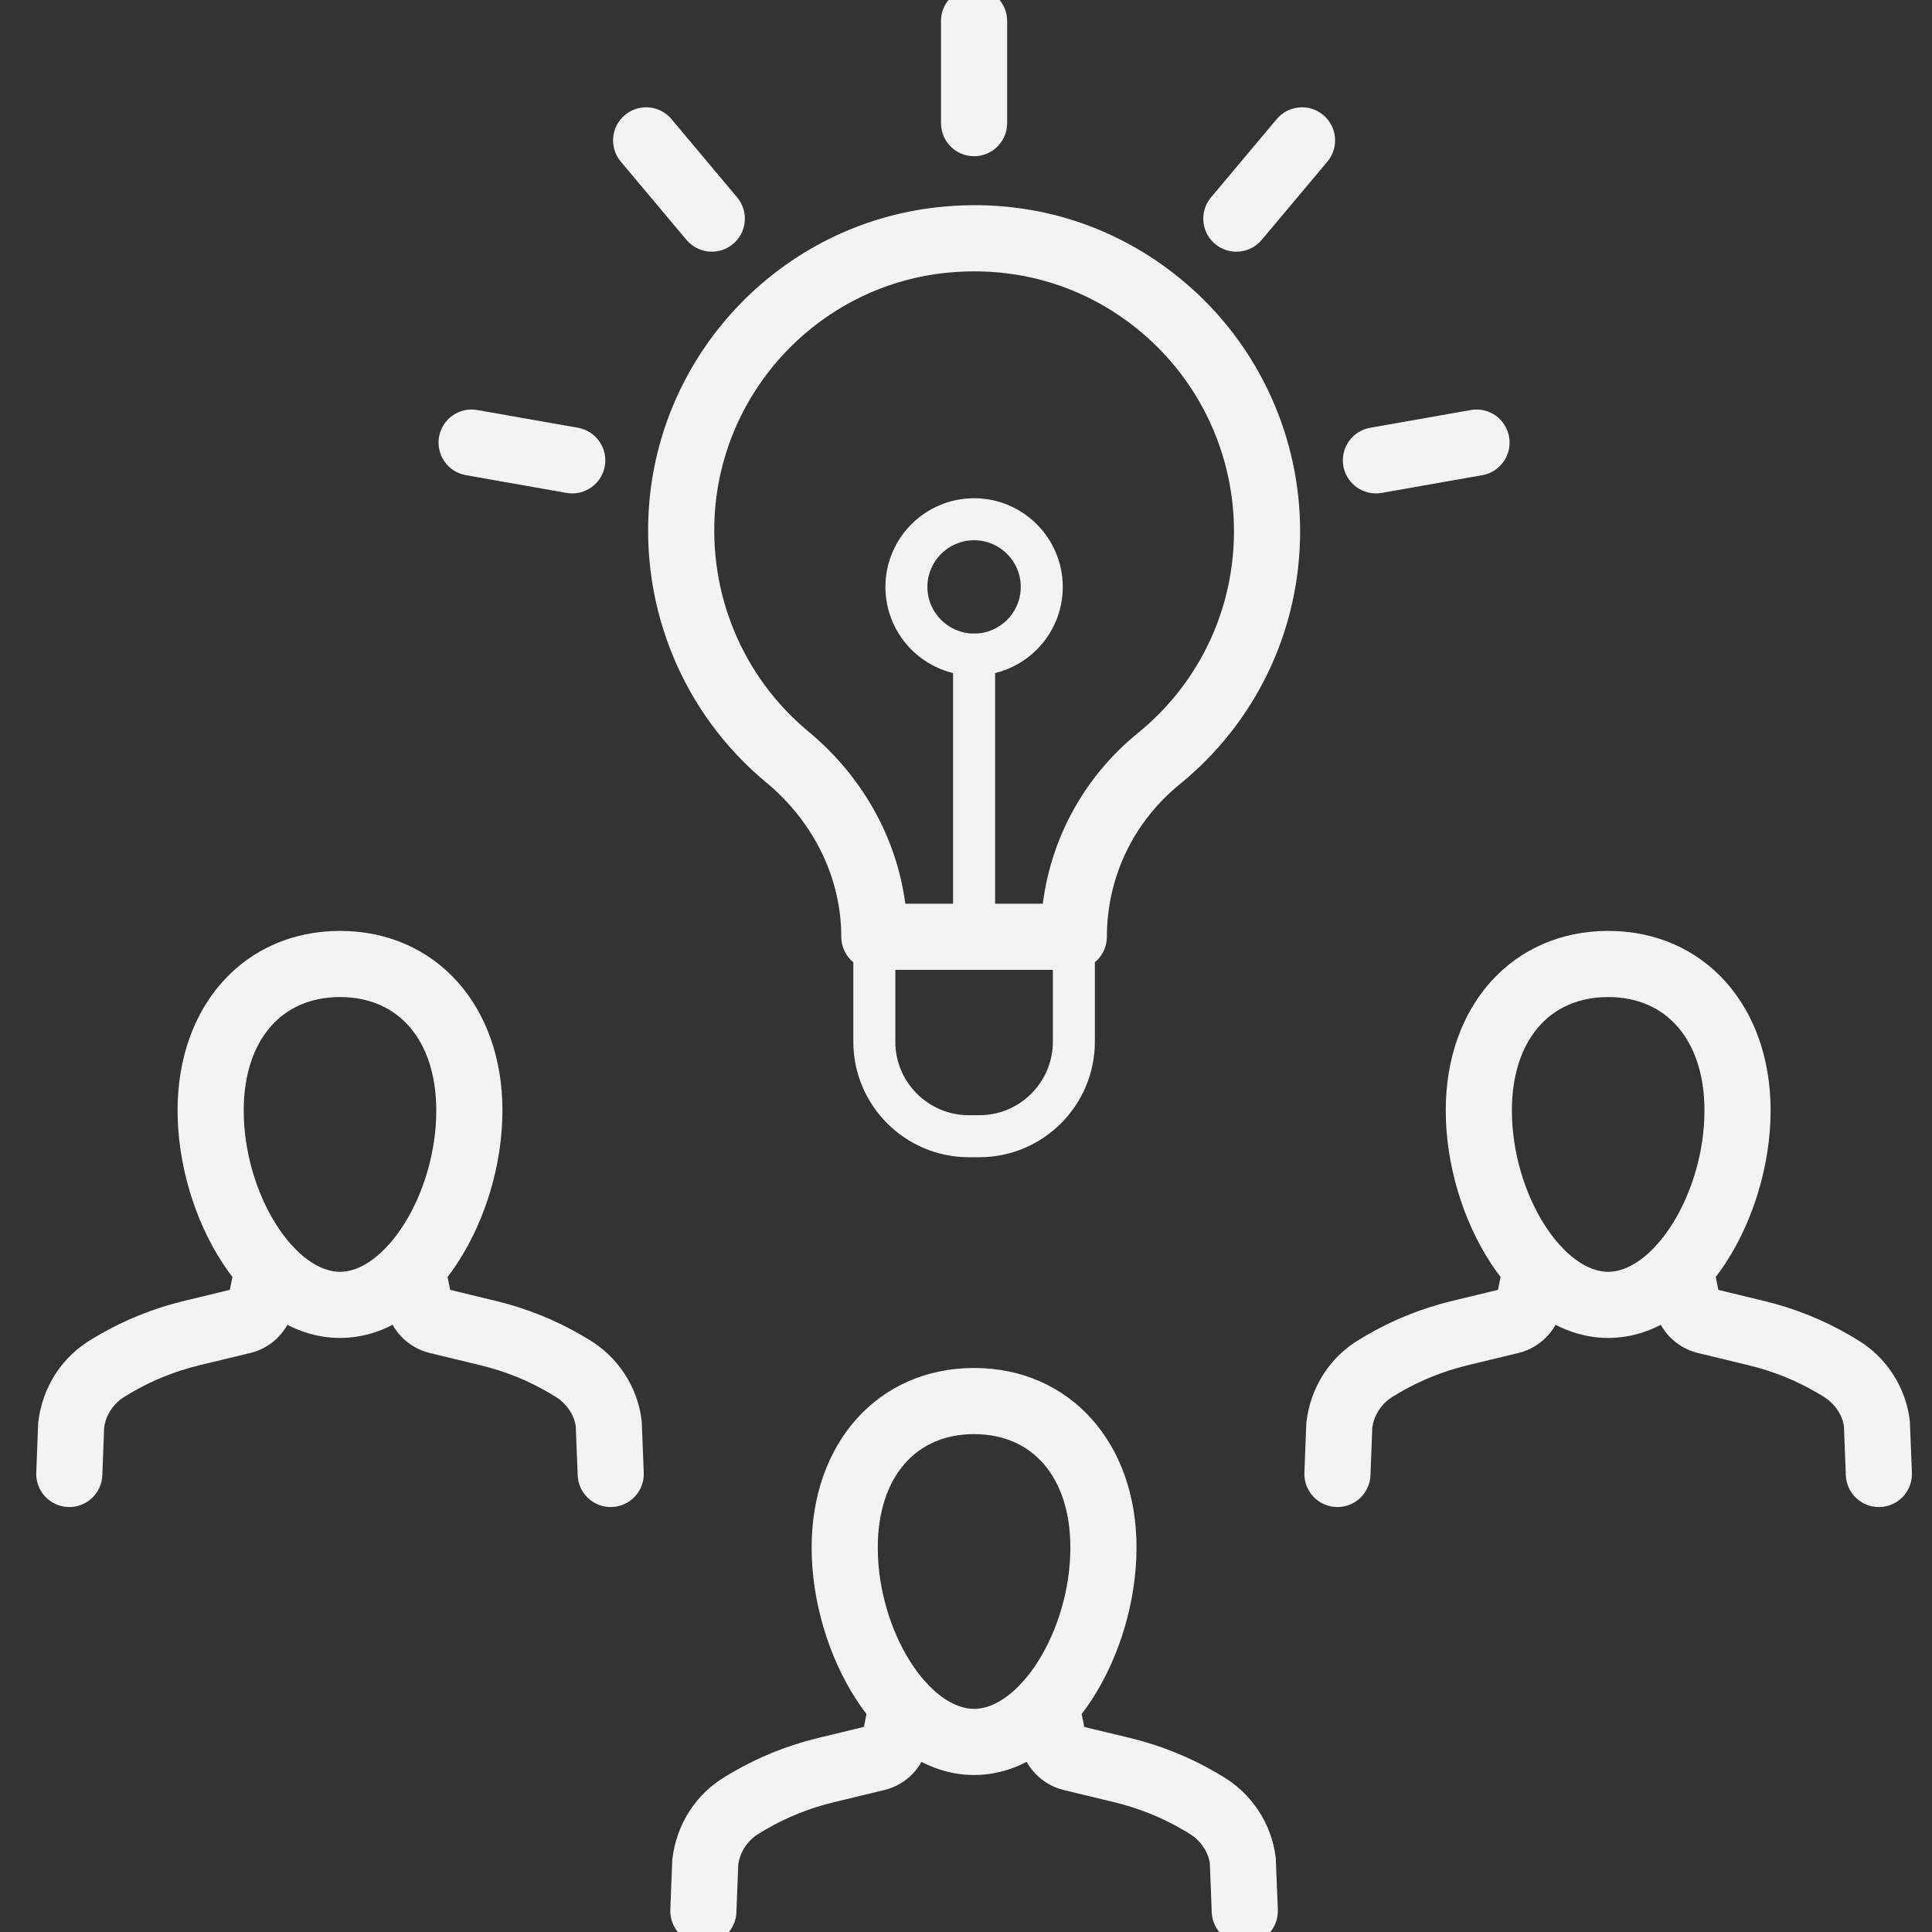 <svg width="80" height="80" viewBox="0 0 80 80" fill="none" xmlns="http://www.w3.org/2000/svg">
<rect x="0" y="0" width="80" height="80" fill="#333333" stroke="none"/>
<g clip-path="url(#clip0_2009_624)">
<path d="M40.552 47.918H40.117C37.48 47.918 35.334 45.772 35.334 43.134V38.786C35.334 38.305 35.723 37.916 36.203 37.916C36.684 37.916 37.073 38.305 37.073 38.786V43.134C37.073 44.813 38.439 46.179 40.117 46.179H40.552C42.231 46.179 43.597 44.813 43.597 43.134V38.786C43.597 38.305 43.986 37.916 44.466 37.916C44.946 37.916 45.336 38.305 45.336 38.786V43.134C45.336 45.772 43.19 47.918 40.552 47.918Z" fill="#F1F3F4"/>
<path d="M44.464 39.66H36.206C35.726 39.66 35.336 39.271 35.336 38.791C35.336 36.217 34.135 33.745 32.041 32.01C28.749 29.281 27.009 25.096 27.387 20.815C27.928 14.694 32.748 9.759 38.847 9.081C42.606 8.661 46.212 9.809 49.003 12.307C51.756 14.771 53.335 18.303 53.335 21.998C53.335 25.929 51.585 29.607 48.534 32.088C46.5 33.742 45.334 36.183 45.334 38.788C45.334 39.268 44.944 39.66 44.464 39.66ZM37.038 37.921H43.631C43.865 35.119 45.222 32.539 47.437 30.739C50.08 28.589 51.596 25.404 51.596 21.998C51.596 18.797 50.228 15.737 47.843 13.603C45.425 11.439 42.3 10.449 39.039 10.809C33.759 11.396 29.588 15.668 29.12 20.968C28.792 24.68 30.298 28.307 33.15 30.671C35.41 32.543 36.796 35.148 37.038 37.921Z" fill="#F1F3F4"/>
<path d="M37.075 38.791H37.084M28.254 20.892H28.262M44.464 39.66H36.206C35.726 39.66 35.336 39.271 35.336 38.791C35.336 36.217 34.135 33.745 32.041 32.01C28.749 29.281 27.009 25.096 27.387 20.815C27.928 14.694 32.748 9.759 38.847 9.081C42.606 8.661 46.212 9.809 49.003 12.307C51.756 14.771 53.335 18.303 53.335 21.998C53.335 25.929 51.585 29.607 48.534 32.088C46.5 33.742 45.334 36.183 45.334 38.788C45.334 39.268 44.944 39.66 44.464 39.66ZM37.038 37.921H43.631C43.865 35.119 45.222 32.539 47.437 30.739C50.08 28.589 51.596 25.404 51.596 21.998C51.596 18.797 50.228 15.737 47.843 13.603C45.425 11.439 42.3 10.449 39.039 10.809C33.759 11.396 29.588 15.668 29.12 20.968C28.792 24.68 30.298 28.307 33.15 30.671C35.41 32.543 36.796 35.148 37.038 37.921Z" stroke="#F1F3F4"/>
<path d="M40.335 27.975C38.31 27.975 36.663 26.328 36.663 24.303C36.663 22.278 38.31 20.631 40.335 20.631C42.36 20.631 44.007 22.278 44.007 24.303C44.007 26.328 42.36 27.975 40.335 27.975ZM40.335 22.37C39.269 22.37 38.402 23.237 38.402 24.303C38.402 25.369 39.269 26.235 40.335 26.235C41.401 26.235 42.268 25.369 42.268 24.303C42.268 23.237 41.401 22.37 40.335 22.37Z" fill="#F1F3F4"/>
<path d="M40.335 39.657C39.855 39.657 39.465 39.267 39.465 38.787V27.104C39.465 26.624 39.855 26.234 40.335 26.234C40.815 26.234 41.205 26.624 41.205 27.104V38.787C41.205 39.267 40.815 39.657 40.335 39.657Z" fill="#F1F3F4"/>
<path d="M40.334 5.969C39.854 5.969 39.465 5.58 39.465 5.099V0.87C39.465 0.389 39.854 0 40.334 0C40.815 0 41.204 0.389 41.204 0.87V5.099C41.204 5.58 40.815 5.969 40.334 5.969Z" fill="#F1F3F4" stroke="#F1F3F4"/>
<path d="M29.474 9.922C29.227 9.922 28.98 9.816 28.808 9.611L26.089 6.371C25.78 6.004 25.828 5.455 26.197 5.146C26.564 4.838 27.113 4.886 27.422 5.254L30.14 8.494C30.449 8.861 30.401 9.41 30.033 9.719C29.87 9.855 29.672 9.922 29.474 9.922Z" fill="#F1F3F4" stroke="#F1F3F4"/>
<path d="M23.696 19.931C23.646 19.931 23.595 19.927 23.544 19.918L19.378 19.183C18.905 19.1 18.59 18.649 18.673 18.176C18.756 17.703 19.203 17.386 19.68 17.471L23.846 18.205C24.319 18.289 24.635 18.74 24.552 19.213C24.477 19.634 24.11 19.931 23.696 19.931Z" fill="#F1F3F4" stroke="#F1F3F4"/>
<path d="M56.973 19.931C56.559 19.931 56.192 19.634 56.117 19.213C56.034 18.74 56.35 18.289 56.823 18.205L60.988 17.471C61.465 17.386 61.913 17.703 61.996 18.176C62.079 18.649 61.764 19.1 61.291 19.184L57.125 19.918C57.074 19.927 57.023 19.931 56.973 19.931Z" fill="#F1F3F4" stroke="#F1F3F4"/>
<path d="M51.195 9.923C50.997 9.923 50.799 9.856 50.636 9.719C50.268 9.411 50.22 8.862 50.529 8.494L53.248 5.254C53.556 4.886 54.106 4.838 54.473 5.147C54.841 5.455 54.889 6.004 54.58 6.372L51.861 9.612C51.69 9.817 51.443 9.923 51.195 9.923Z" fill="#F1F3F4" stroke="#F1F3F4"/>
<path d="M29.126 80.001C29.114 80.001 29.103 80.001 29.091 80C28.611 79.981 28.238 79.577 28.256 79.097L28.336 77.049C28.487 75.738 29.223 74.617 30.311 73.981L30.563 73.831C31.617 73.215 32.757 72.755 33.96 72.46L36.098 71.944C36.159 71.929 36.207 71.88 36.219 71.819L36.498 70.446C36.594 69.975 37.05 69.673 37.524 69.767C37.994 69.863 38.298 70.322 38.203 70.793L37.924 72.165C37.778 72.885 37.221 73.461 36.507 73.634L34.371 74.15C33.334 74.404 32.35 74.801 31.447 75.328L31.195 75.479C30.57 75.844 30.151 76.48 30.069 77.184L29.994 79.165C29.976 79.633 29.591 80.001 29.126 80.001Z" fill="#F1F3F4" stroke="#F1F3F4"/>
<path d="M51.544 80.001C51.079 80.001 50.694 79.634 50.675 79.165L50.596 77.118C50.518 76.48 50.1 75.844 49.481 75.483L49.216 75.325C48.32 74.801 47.335 74.404 46.295 74.149L44.163 73.635C43.448 73.461 42.892 72.885 42.746 72.165L42.467 70.793C42.371 70.322 42.675 69.863 43.146 69.767C43.618 69.672 44.076 69.975 44.171 70.446L44.45 71.819C44.462 71.88 44.51 71.929 44.572 71.944L46.706 72.459C47.912 72.755 49.053 73.215 50.1 73.827L50.365 73.985C51.446 74.617 52.182 75.739 52.328 76.983L52.413 79.097C52.431 79.577 52.058 79.981 51.578 80C51.567 80.001 51.555 80.001 51.544 80.001Z" fill="#F1F3F4" stroke="#F1F3F4"/>
<path d="M40.335 72.999C36.771 72.999 34.108 68.29 34.108 64.079C34.108 59.996 36.669 57.145 40.335 57.145C44.001 57.145 46.561 59.996 46.561 64.079C46.561 68.29 43.898 72.999 40.335 72.999ZM40.335 58.884C37.609 58.884 35.847 60.923 35.847 64.079C35.847 67.703 38.07 71.26 40.335 71.26C42.599 71.26 44.822 67.703 44.822 64.079C44.822 60.923 43.06 58.884 40.335 58.884Z" fill="#F1F3F4" stroke="#F1F3F4"/>
<path d="M55.381 61.904C55.37 61.904 55.358 61.904 55.347 61.903C54.867 61.884 54.493 61.48 54.512 61L54.591 58.953C54.742 57.642 55.478 56.519 56.566 55.884L56.818 55.733C57.872 55.117 59.013 54.657 60.215 54.363L62.353 53.846C62.414 53.832 62.462 53.782 62.475 53.721L62.754 52.349C62.849 51.879 63.306 51.574 63.779 51.67C64.249 51.766 64.553 52.224 64.458 52.695L64.179 54.068C64.032 54.788 63.476 55.364 62.762 55.537L60.627 56.053C59.589 56.307 58.605 56.703 57.703 57.231L57.45 57.382C56.825 57.747 56.406 58.383 56.324 59.088L56.249 61.068C56.231 61.536 55.846 61.904 55.381 61.904Z" fill="#F1F3F4" stroke="#F1F3F4"/>
<path d="M77.8 61.904C77.335 61.904 76.949 61.536 76.931 61.068L76.852 59.02C76.775 58.383 76.356 57.748 75.737 57.386L75.472 57.227C74.576 56.703 73.591 56.307 72.552 56.053L70.419 55.537C69.705 55.364 69.148 54.788 69.002 54.069L68.723 52.696C68.627 52.225 68.931 51.766 69.402 51.67C69.875 51.574 70.331 51.879 70.427 52.349L70.706 53.722C70.718 53.783 70.766 53.832 70.828 53.847L72.963 54.363C74.168 54.658 75.309 55.117 76.356 55.73L76.621 55.888C77.702 56.52 78.439 57.642 78.584 58.886L78.669 61.001C78.687 61.48 78.314 61.885 77.834 61.903C77.822 61.904 77.811 61.904 77.8 61.904Z" fill="#F1F3F4" stroke="#F1F3F4"/>
<path d="M66.591 54.902C63.027 54.902 60.365 50.192 60.365 45.982C60.365 41.898 62.925 39.047 66.591 39.047C70.257 39.047 72.817 41.898 72.817 45.982C72.817 50.192 70.154 54.902 66.591 54.902ZM66.591 40.786C63.865 40.786 62.104 42.825 62.104 45.982C62.104 49.606 64.326 53.162 66.591 53.162C68.855 53.162 71.078 49.606 71.078 45.982C71.078 42.825 69.316 40.786 66.591 40.786Z" fill="#F1F3F4" stroke="#F1F3F4"/>
<path d="M25.288 61.904C24.823 61.904 24.437 61.536 24.42 61.068L24.34 59.02C24.263 58.383 23.844 57.748 23.226 57.386L22.96 57.227C22.064 56.703 21.08 56.307 20.04 56.053L17.908 55.537C17.193 55.364 16.637 54.788 16.49 54.069L16.211 52.696C16.115 52.225 16.419 51.766 16.89 51.67C17.362 51.574 17.819 51.879 17.915 52.349L18.194 53.722C18.206 53.783 18.255 53.832 18.317 53.847L20.451 54.363C21.656 54.658 22.797 55.117 23.844 55.73L24.11 55.888C25.191 56.52 25.927 57.642 26.073 58.886L26.157 61.001C26.176 61.48 25.802 61.885 25.322 61.903C25.31 61.904 25.299 61.904 25.288 61.904Z" fill="#F1F3F4" stroke="#F1F3F4"/>
<path d="M2.87 61.904C2.859 61.904 2.847 61.904 2.836 61.903C2.356 61.884 1.982 61.48 2.001 61L2.08 58.953C2.231 57.642 2.967 56.519 4.055 55.884L4.307 55.733C5.36 55.117 6.501 54.657 7.704 54.363L9.842 53.846C9.903 53.832 9.951 53.782 9.963 53.721L10.242 52.349C10.338 51.879 10.796 51.574 11.268 51.67C11.738 51.766 12.042 52.224 11.947 52.695L11.668 54.068C11.521 54.788 10.965 55.364 10.251 55.537L8.115 56.053C7.078 56.307 6.094 56.703 5.191 57.231L4.939 57.382C4.313 57.747 3.895 58.383 3.812 59.088L3.738 61.068C3.72 61.536 3.335 61.904 2.87 61.904Z" fill="#F1F3F4" stroke="#F1F3F4"/>
<path d="M14.079 54.902C10.515 54.902 7.853 50.192 7.853 45.982C7.853 41.898 10.413 39.047 14.079 39.047C17.744 39.047 20.305 41.898 20.305 45.982C20.305 50.192 17.642 54.902 14.079 54.902ZM14.079 40.786C11.353 40.786 9.592 42.825 9.592 45.982C9.592 49.606 11.814 53.162 14.079 53.162C16.343 53.162 18.565 49.606 18.565 45.982C18.565 42.825 16.804 40.786 14.079 40.786Z" fill="#F1F3F4" stroke="#F1F3F4"/>
</g>
<defs>
<clipPath id="clip0_2009_624">
<rect width="80" height="80" fill="white"/>
</clipPath>
</defs>
</svg>
